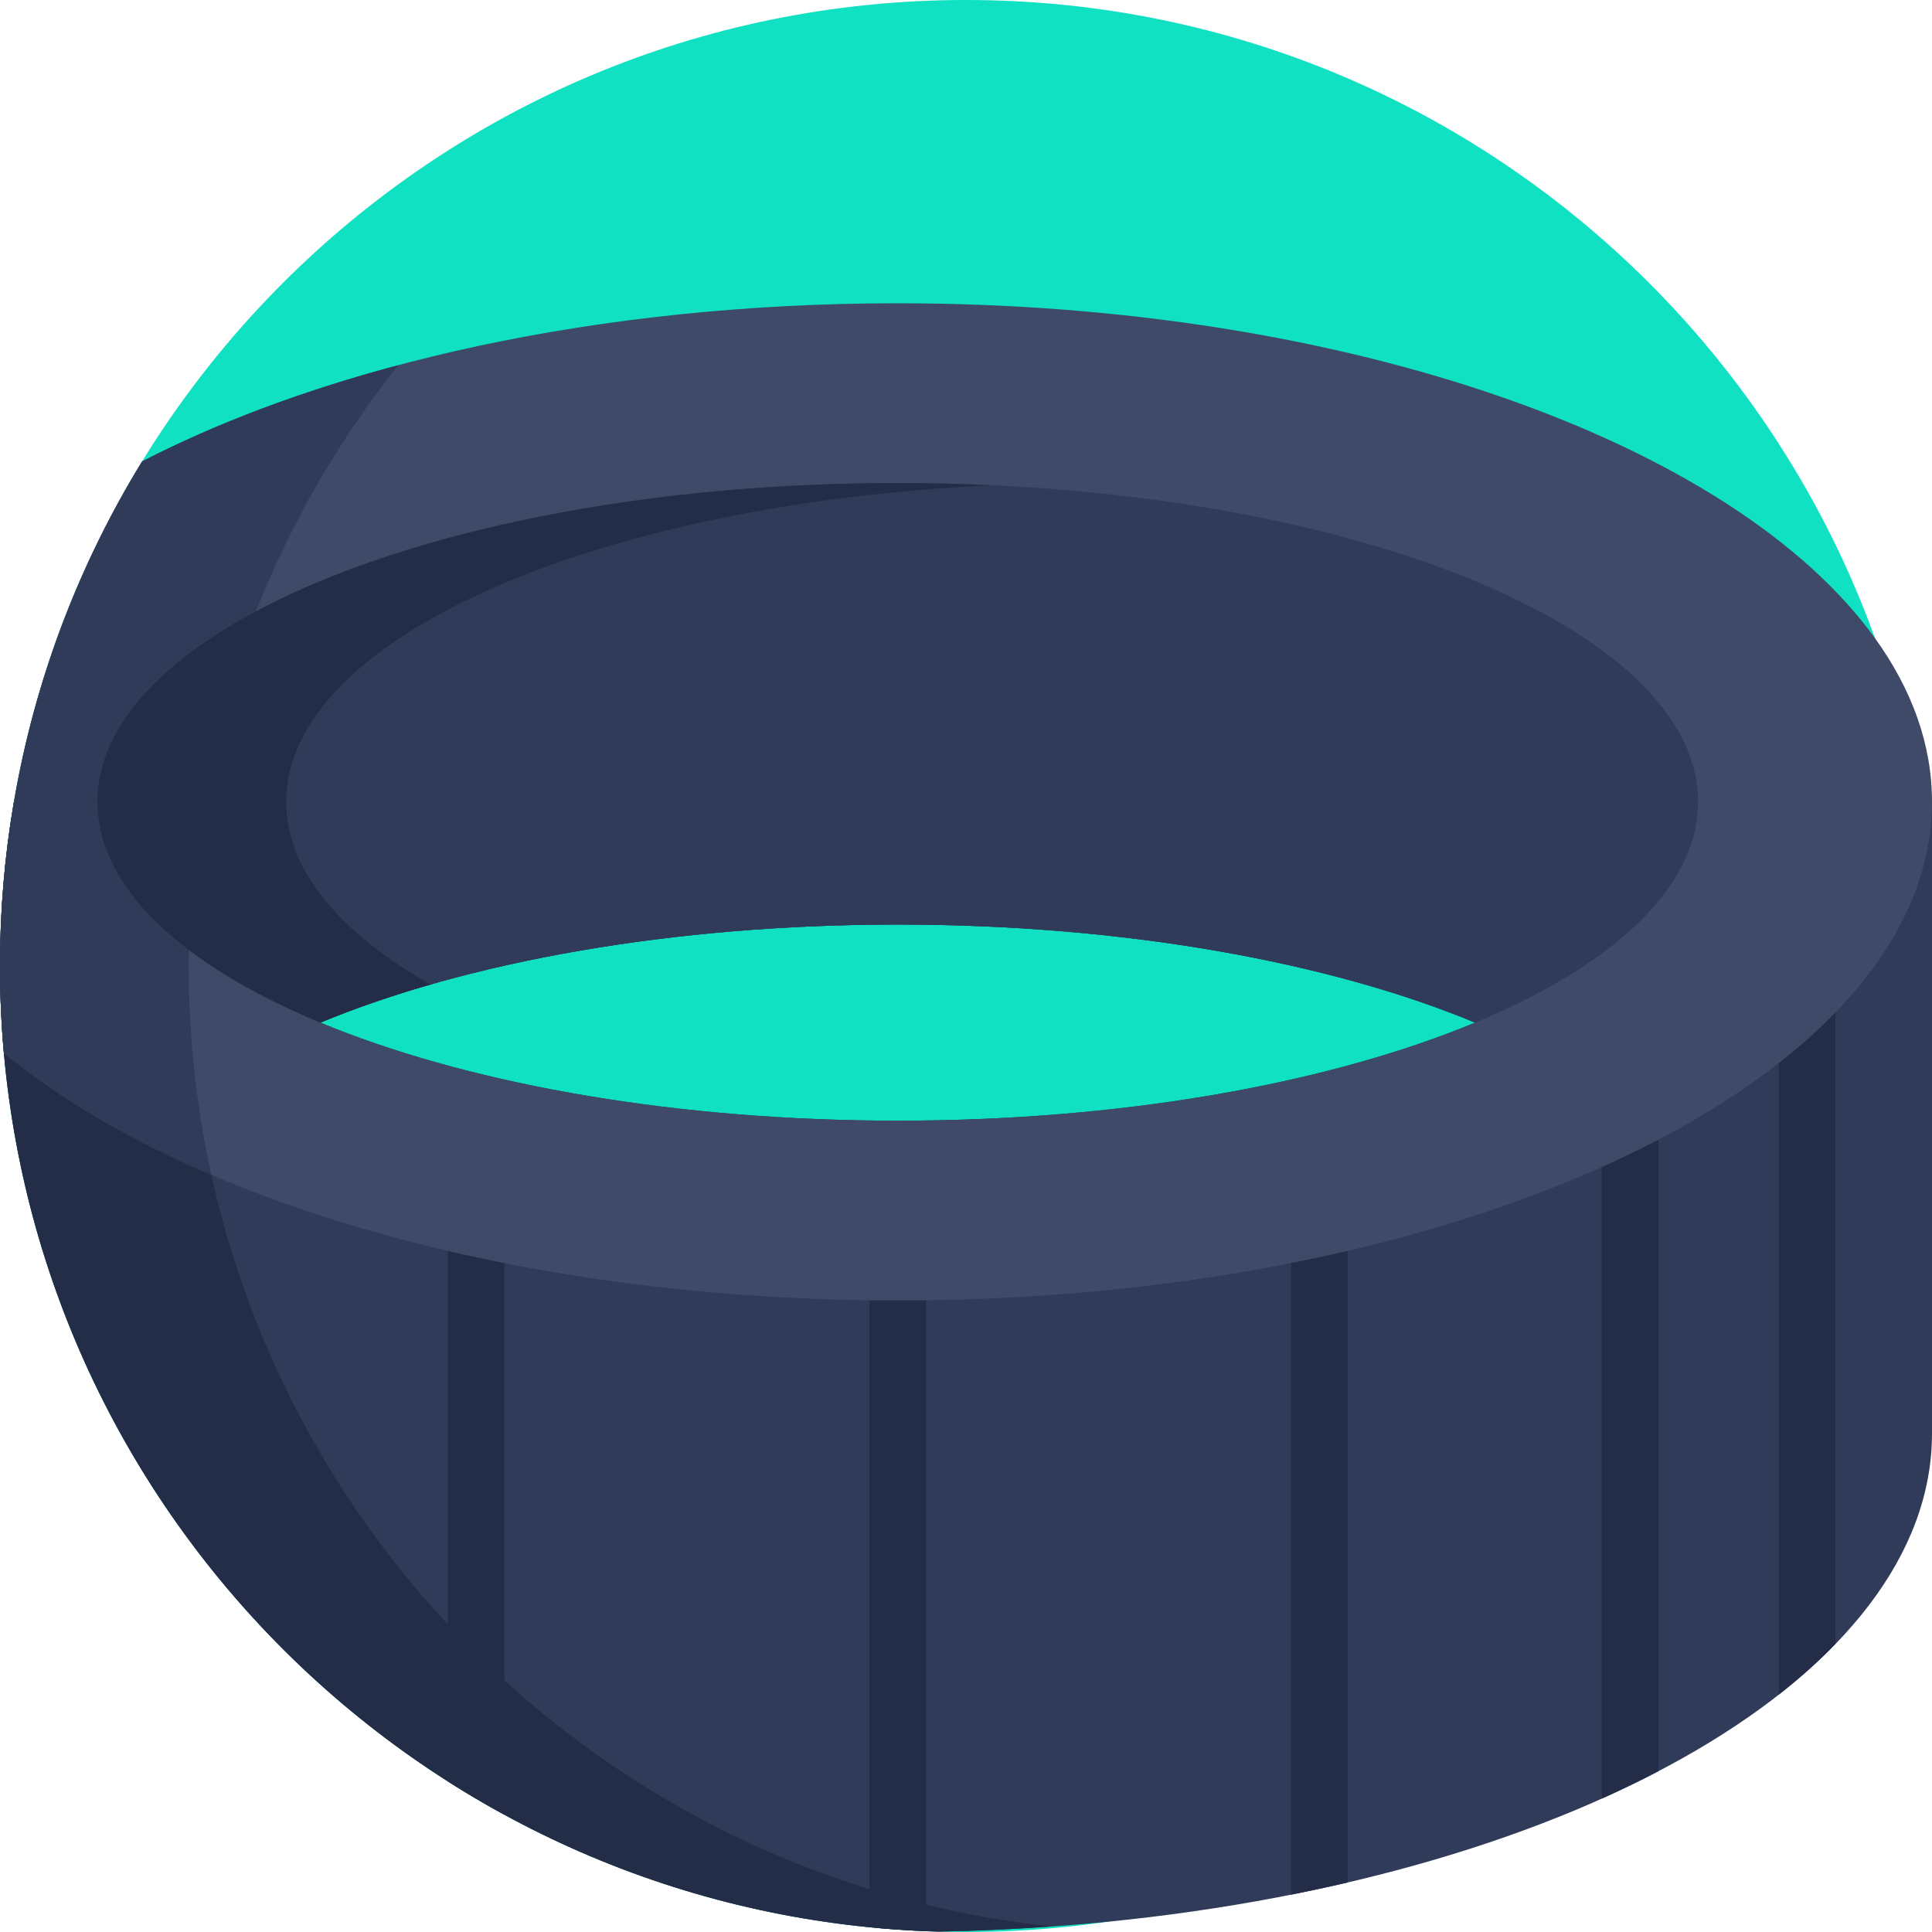 <svg height="512pt" viewBox="0 0 512 512" width="512pt" xmlns="http://www.w3.org/2000/svg"><path d="m512 256c0 141.387-114.613 256-256 256s-256-114.613-256-256 114.613-256 256-256 256 114.613 256 256zm0 0" fill="#0fe1c2"/><path d="m3.691 212.5c-2.43 14.141-3.691 28.672-3.691 43.5 0 7.75.34 15.422 1.02 23 11.422 128.219 117.371 229.238 247.672 232.898 15.168-.277 30.02-1.16 44.457-2.578.012-.012.012-.012.023 0 124.887-12.332 218.828-65.602 218.828-129.449v-167.371zm387.238 58.5c-.02.012-.031.012-.039.02-.992.41-2 .82-3.012 1.219-.188.082-.391.152-.578.23-38.34 15.16-91.109 24.52-149.391 24.52-58.27 0-111.059-9.359-149.391-24.52-.609-.238-1.219-.488-1.82-.73-.605-.242-1.195-.492-1.793-.742 38.59-16.016 92.879-25.984 153.004-25.984 60.141 0 114.418 9.969 153.02 25.988zm0 0" fill="#303a59"/><g fill="#232d47"><path d="m50 256c0-14.828 1.277-29.359 3.699-43.5h-50.008c-2.43 14.141-3.691 28.672-3.691 43.5 0 7.75.34 15.422 1.02 23 11.422 128.219 117.371 229.238 247.672 232.898 10.113-.184 20.07-.66 29.875-1.363-128.484-13.691-228.566-122.422-228.566-254.535zm0 0"/><path d="m478.906 237.992c-4.141 0-7.5 3.359-7.5 7.5v203.598c5.516-4.316 10.523-8.793 15-13.418v-190.18c0-4.141-3.359-7.5-7.5-7.5zm0 0"/><path d="m432 278.027c-4.141 0-7.5 3.355-7.5 7.5v191.117c5.191-2.328 10.195-4.75 15-7.262v-183.855c0-4.145-3.359-7.5-7.5-7.5zm0 0"/><path d="m357.152 313.199c0-4.141-3.355-7.5-7.5-7.5-4.141 0-7.5 3.359-7.5 7.5v188.898c5.078-1.008 10.082-2.078 15-3.227zm0 0"/><path d="m126.168 305.699c-4.141 0-7.5 3.359-7.5 7.5v158.875c4.891 3.117 9.891 6.07 15 8.855v-167.73c0-4.141-3.355-7.5-7.5-7.5zm0 0"/><path d="m237.91 324.672c-4.141 0-7.5 3.355-7.5 7.5v178.559c4.961.492 9.965.828 15 1.035v-179.594c0-4.145-3.355-7.5-7.5-7.5zm0 0"/></g><path d="m496.859 169.09c-37.25-51.648-139.121-88.719-258.949-88.719-79.02 0-150.23 16.117-200.25 41.91-16.66 27.141-28.398 57.629-33.969 90.219-2.43 14.141-3.691 28.672-3.691 43.5 0 7.75.34 15.422 1.02 23 47.52 39.25 135.82 65.629 236.891 65.629 141.238 0 257.531-51.5 272.461-117.668 1.078-4.75 1.629-9.57 1.629-14.461 0-15.211-5.328-29.809-15.141-43.41zm-105.969 101.93c-.992.41-2 .82-3.012 1.219-.188.082-.391.152-.578.23-38.34 15.16-91.109 24.52-149.391 24.52-58.27 0-111.059-9.359-149.391-24.52-.609-.238-1.219-.488-1.82-.73-.605-.242-1.195-.492-1.793-.742 38.59-16.016 92.879-25.984 153.004-25.984 60.141 0 114.418 9.969 153.02 25.988-.02.012-.031.012-.039.02zm0 0" fill="#3e4a68"/><path d="m50 256c0-60.184 20.777-115.508 55.539-159.215-25.348 6.75-48.25 15.375-67.879 25.496-16.66 27.141-28.398 57.629-33.969 90.219-2.43 14.141-3.691 28.672-3.691 43.5 0 7.75.34 15.422 1.02 23 14.703 12.145 33.316 23.055 54.996 32.336-3.926-17.824-6.016-36.332-6.016-55.336zm0 0" fill="#303a59"/><path d="m237.91 128.012c-117.133 0-212.086 37.824-212.086 84.488 0 23.445 23.98 44.66 62.699 59.969-1.223-.484-2.43-.973-3.625-1.469 38.594-16.016 92.879-25.988 153.012-25.988 60.137 0 114.418 9.973 153.016 25.988-1.191.496-2.402.984-3.625 1.469 38.719-15.309 62.699-36.523 62.699-59.969 0-46.664-94.953-84.488-212.09-84.488zm0 0" fill="#303a59"/><path d="m75.824 212.5c0-43.293 81.738-78.973 187.086-83.902-8.199-.383-16.539-.586-25-.586-117.133 0-212.086 37.824-212.086 84.488 0 22.707 22.488 43.316 59.074 58.5 8.93-3.707 18.707-7.082 29.191-10.094-24.105-13.711-38.266-30.398-38.266-48.406zm0 0" fill="#232d47"/><path d="m84.898 271c.012.004.023.008.035.016-.012-.008-.023-.012-.035-.016zm0 0" fill="#232d47"/><path d="m387.301 272.469c1.223-.484 2.43-.977 3.625-1.469-1.195.492-2.402.984-3.625 1.469zm0 0" fill="#232d47"/><path d="m84.934 271.016c1.184.488 2.379.973 3.59 1.453-1.211-.48-2.406-.965-3.59-1.453zm0 0" fill="#232d47"/></svg>